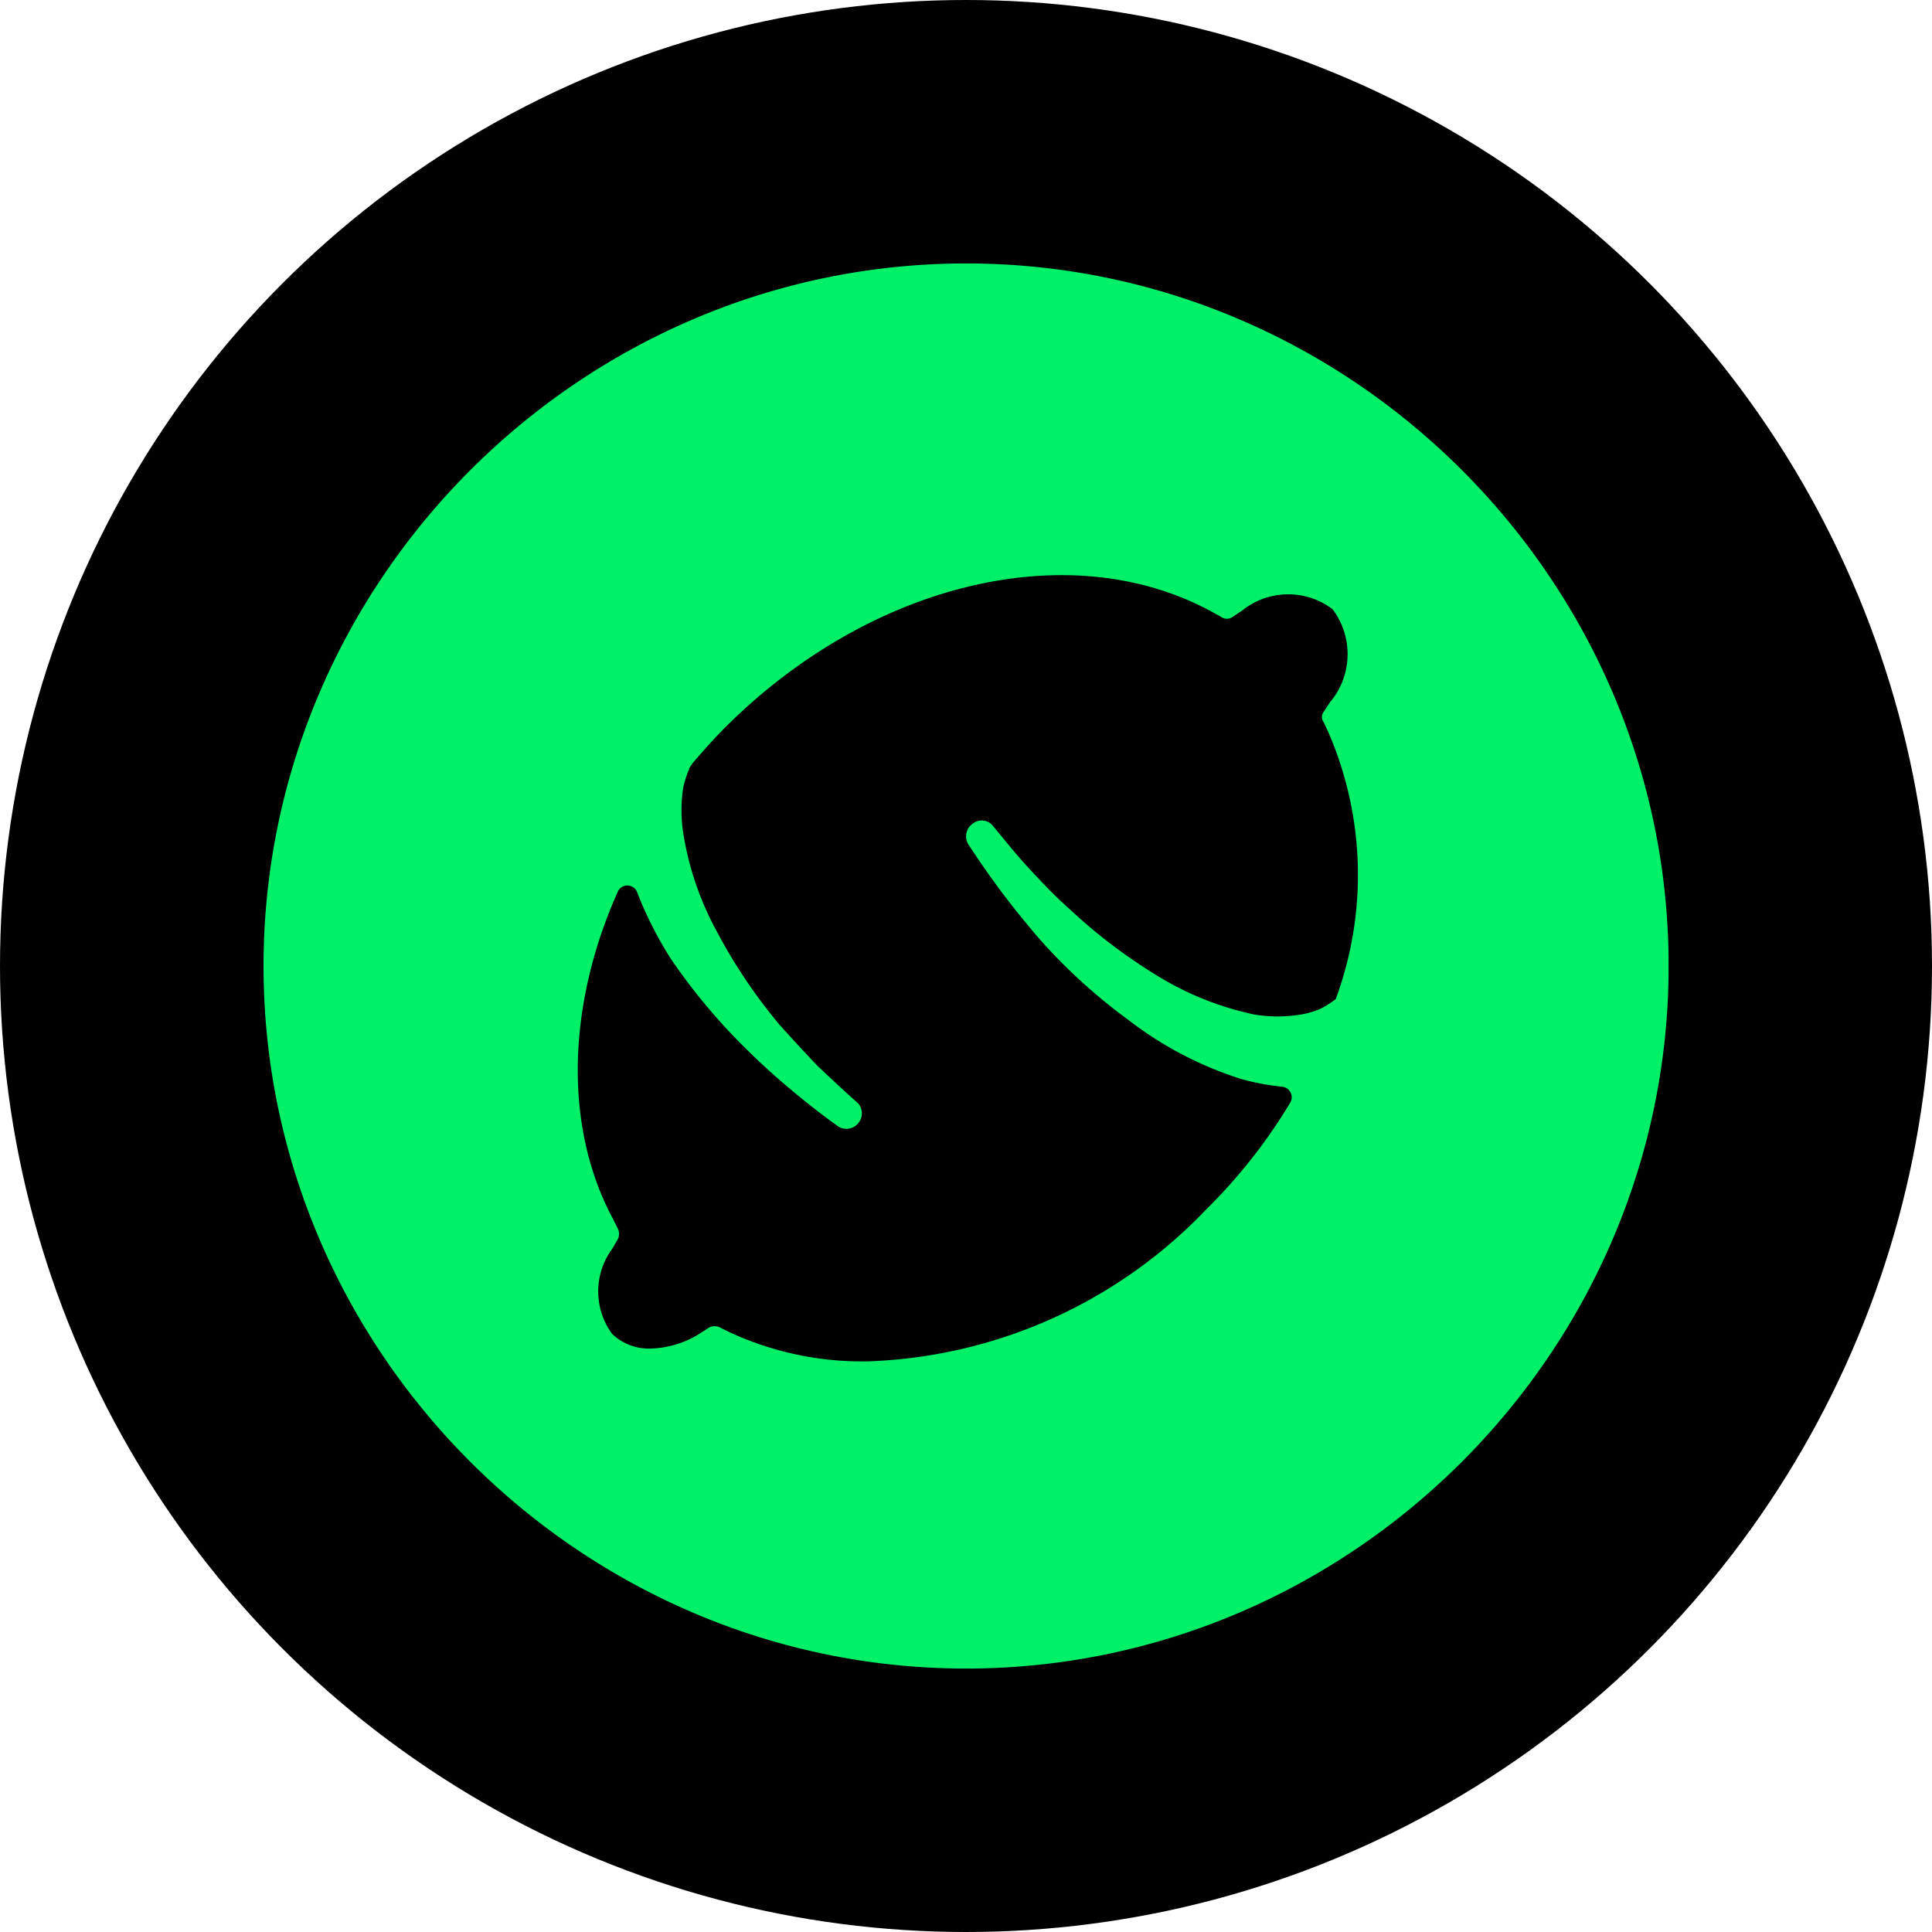 <svg width="22" height="22" fill="none" xmlns="http://www.w3.org/2000/svg"><circle cx="11" cy="11" r="11" fill="#000"/><g clip-path="url(#a)"><path d="M11.001 3c-4.389 0-8 3.611-8 8 0 4.389 3.611 8 8 8 4.389 0 8-3.611 8-8v-.004C19 6.61 15.391 3 11.004 3h-.004Zm4.208 8.378a1.111 1.111 0 0 1-.176.111.984.984 0 0 1-.222.064 1.643 1.643 0 0 1-.526 0 3.486 3.486 0 0 1-1.108-.443 6.102 6.102 0 0 1-.996-.757c-.157-.138-.305-.294-.452-.452-.148-.158-.286-.332-.416-.489a.164.164 0 0 0-.231-.037c-.08.051-.105.159-.055.24.12.185.249.369.387.554.138.184.277.353.425.526.304.343.644.652 1.015.923a4.158 4.158 0 0 0 1.264.664c.157.045.317.076.48.092.066.006.115.064.111.129a.128.128 0 0 1-.018.055c-.267.445-.59.854-.96 1.218-1.007 1.056-2.389 1.676-3.848 1.726a3.59 3.59 0 0 1-1.576-.332l-.111-.055a.137.137 0 0 0-.118 0l-.101.065a1.098 1.098 0 0 1-.563.176.604.604 0 0 1-.443-.166c-.212-.287-.212-.682 0-.969l.065-.111a.138.138 0 0 0 .013-.059.138.138 0 0 0-.013-.059l-.058-.116c-.563-1.052-.517-2.436.055-3.718a.118.118 0 0 1 .043-.054.119.119 0 0 1 .066-.021.118.118 0 0 1 .048.01.114.114 0 0 1 .039.025.114.114 0 0 1 .025.039c.103.267.233.523.387.764.256.376.55.726.876 1.043.157.156.332.313.499.452.166.139.353.286.535.415a.177.177 0 0 0 .087.023c.097 0 .176-.08.176-.176a.176.176 0 0 0-.042-.114c-.157-.139-.314-.286-.47-.434-.148-.157-.294-.313-.433-.47a6.077 6.077 0 0 1-.701-1.043 3.476 3.476 0 0 1-.387-1.125 1.681 1.681 0 0 1 0-.529 1.304 1.304 0 0 1 .065-.203c0-.018.028-.046.037-.065.118-.138.24-.276.369-.406 1.661-1.661 3.931-2.196 5.536-1.329l.118.065a.111.111 0 0 0 .065.021.111.111 0 0 0 .065-.021l.111-.074c.297-.239.723-.245 1.027-.014.238.315.227.756-.028 1.058l-.073.111a.095.095 0 0 0-.02.059c0 .021.007.042.02.059l.055.118c.416.963.446 2.05.082 3.035h0Z" fill="#00F068"/></g><defs><clipPath id="a"><path fill="#fff" transform="translate(3 3)" d="M0 0h16v16H0z"/></clipPath></defs></svg>